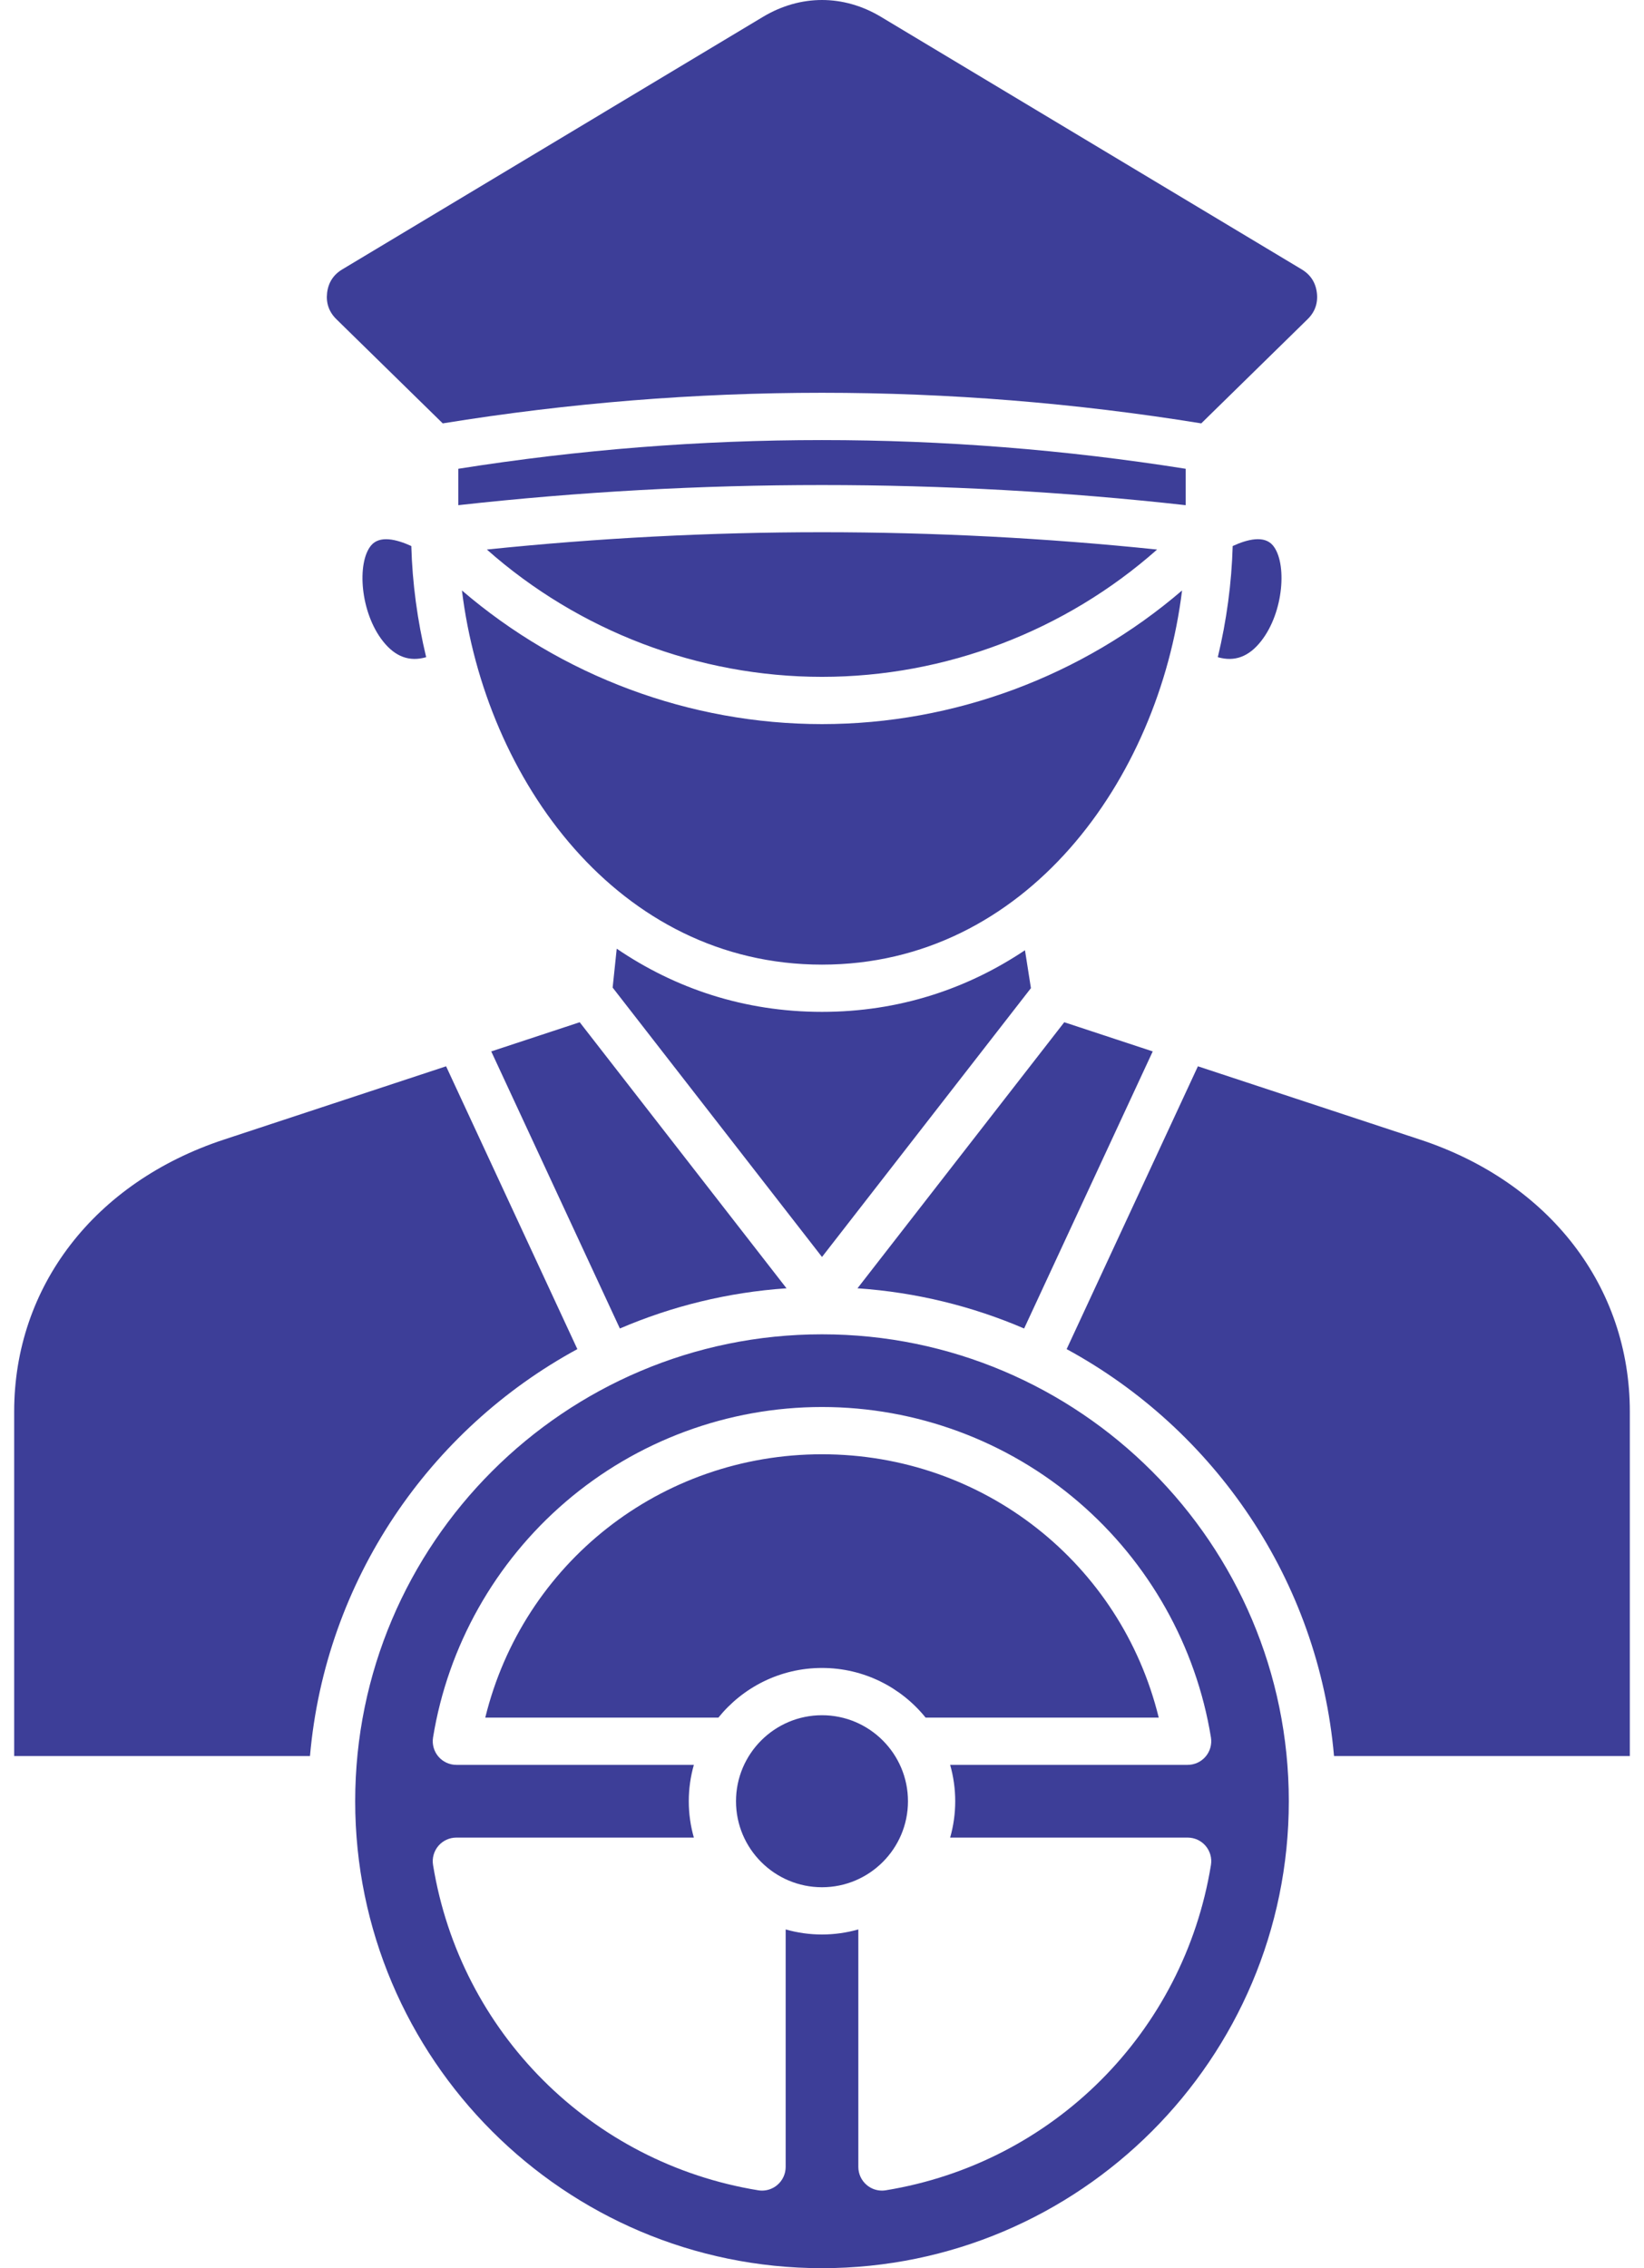 <svg width="58" height="80" viewBox="0 0 58 80" fill="none" xmlns="http://www.w3.org/2000/svg">
<path d="M41.83 17.818V16.534C33.312 15.184 24.687 15.184 16.169 16.534V17.818C24.688 16.871 33.311 16.871 41.83 17.818ZM44.907 19.237C45.41 19.839 45.3 21.584 44.493 22.611C44.06 23.164 43.557 23.351 42.964 23.179C43.274 21.887 43.452 20.567 43.489 19.259C44.007 19.02 44.602 18.873 44.907 19.237ZM15.62 14.933L11.869 11.26C11.608 11.005 11.498 10.692 11.54 10.33C11.583 9.967 11.763 9.688 12.076 9.501L26.917 0.595C27.579 0.198 28.289 0 29 0C29.71 0 30.42 0.198 31.082 0.595L45.923 9.501C46.236 9.688 46.416 9.967 46.459 10.329C46.502 10.692 46.391 11.005 46.13 11.26L42.38 14.933C33.498 13.494 24.5 13.494 15.62 14.933ZM15.035 23.179C14.449 23.349 13.95 23.167 13.52 22.628C12.705 21.609 12.585 19.857 13.088 19.243C13.393 18.87 13.997 19.024 14.511 19.259C14.547 20.567 14.725 21.887 15.035 23.179ZM27.748 45.439C25.674 45.581 23.695 46.073 21.869 46.857L17.331 37.084L20.452 36.055L27.748 45.439H27.748ZM10.936 61.936H0.5V49.79C0.5 45.376 3.334 41.7 7.897 40.195L15.738 37.609L20.369 47.584C15.155 50.417 11.479 55.734 10.936 61.936ZM37.631 47.584L42.262 37.609L50.103 40.195C54.665 41.7 57.5 45.376 57.5 49.79V61.936H47.064C46.521 55.734 42.845 50.417 37.631 47.584H37.631ZM40.822 19.383C37.581 22.254 33.361 23.873 29 23.873C24.639 23.873 20.419 22.254 17.177 19.383C25.031 18.568 32.969 18.568 40.822 19.383ZM30.252 45.439L37.547 36.055L40.668 37.084L36.131 46.857C34.305 46.073 32.326 45.581 30.251 45.439H30.252ZM29 34.023C21.819 34.023 17.117 27.513 16.297 20.826C19.811 23.842 24.332 25.54 29 25.54C33.668 25.54 38.189 23.843 41.703 20.826C40.883 27.513 36.181 34.023 29 34.023ZM21.758 33.461C23.807 34.854 26.241 35.689 29 35.689C31.723 35.689 34.13 34.875 36.161 33.515L36.371 34.852L29 44.334L21.614 34.833L21.758 33.461V33.461ZM29 60.497C30.673 60.497 32.033 61.858 32.033 63.531C32.033 65.203 30.673 66.564 29 66.564C27.327 66.564 25.966 65.204 25.966 63.531C25.966 61.858 27.327 60.497 29 60.497ZM12.531 63.531C12.531 72.612 19.919 80 29 80C38.081 80 45.469 72.612 45.469 63.531C45.469 54.45 38.081 47.062 29 47.062C19.919 47.062 12.531 54.45 12.531 63.531ZM15.278 61.281C15.802 58.061 17.462 55.111 19.95 52.975C22.466 50.816 25.68 49.626 29 49.626C32.32 49.626 35.534 50.816 38.05 52.975C40.538 55.111 42.198 58.061 42.722 61.281C42.761 61.522 42.692 61.769 42.534 61.955C42.376 62.141 42.144 62.248 41.899 62.248H33.521C33.637 62.656 33.7 63.086 33.7 63.531C33.7 63.975 33.637 64.405 33.521 64.813H41.9C42.144 64.813 42.377 64.92 42.535 65.106C42.693 65.293 42.762 65.539 42.722 65.78C41.762 71.682 37.151 76.292 31.249 77.253C31.205 77.26 31.16 77.264 31.116 77.264C30.919 77.264 30.727 77.194 30.576 77.065C30.39 76.907 30.282 76.675 30.282 76.43V68.052C29.874 68.167 29.445 68.231 29 68.231C28.555 68.231 28.125 68.168 27.718 68.052V76.43C27.718 76.675 27.61 76.907 27.424 77.065C27.272 77.194 27.081 77.264 26.884 77.264C26.84 77.264 26.795 77.26 26.751 77.253C20.849 76.292 16.238 71.681 15.278 65.78C15.238 65.539 15.307 65.293 15.465 65.106C15.623 64.92 15.856 64.813 16.1 64.813H24.479C24.363 64.405 24.3 63.975 24.3 63.531C24.3 63.086 24.363 62.656 24.479 62.248H16.101C15.856 62.248 15.624 62.141 15.466 61.955C15.308 61.769 15.239 61.522 15.278 61.281H15.278ZM29 51.293C34.698 51.293 39.547 55.144 40.88 60.582H32.656C31.794 59.514 30.476 58.83 29 58.83C27.524 58.83 26.206 59.514 25.344 60.582H17.12C18.453 55.144 23.302 51.293 29 51.293H29Z" fill="#3D3E98"/>
</svg>
